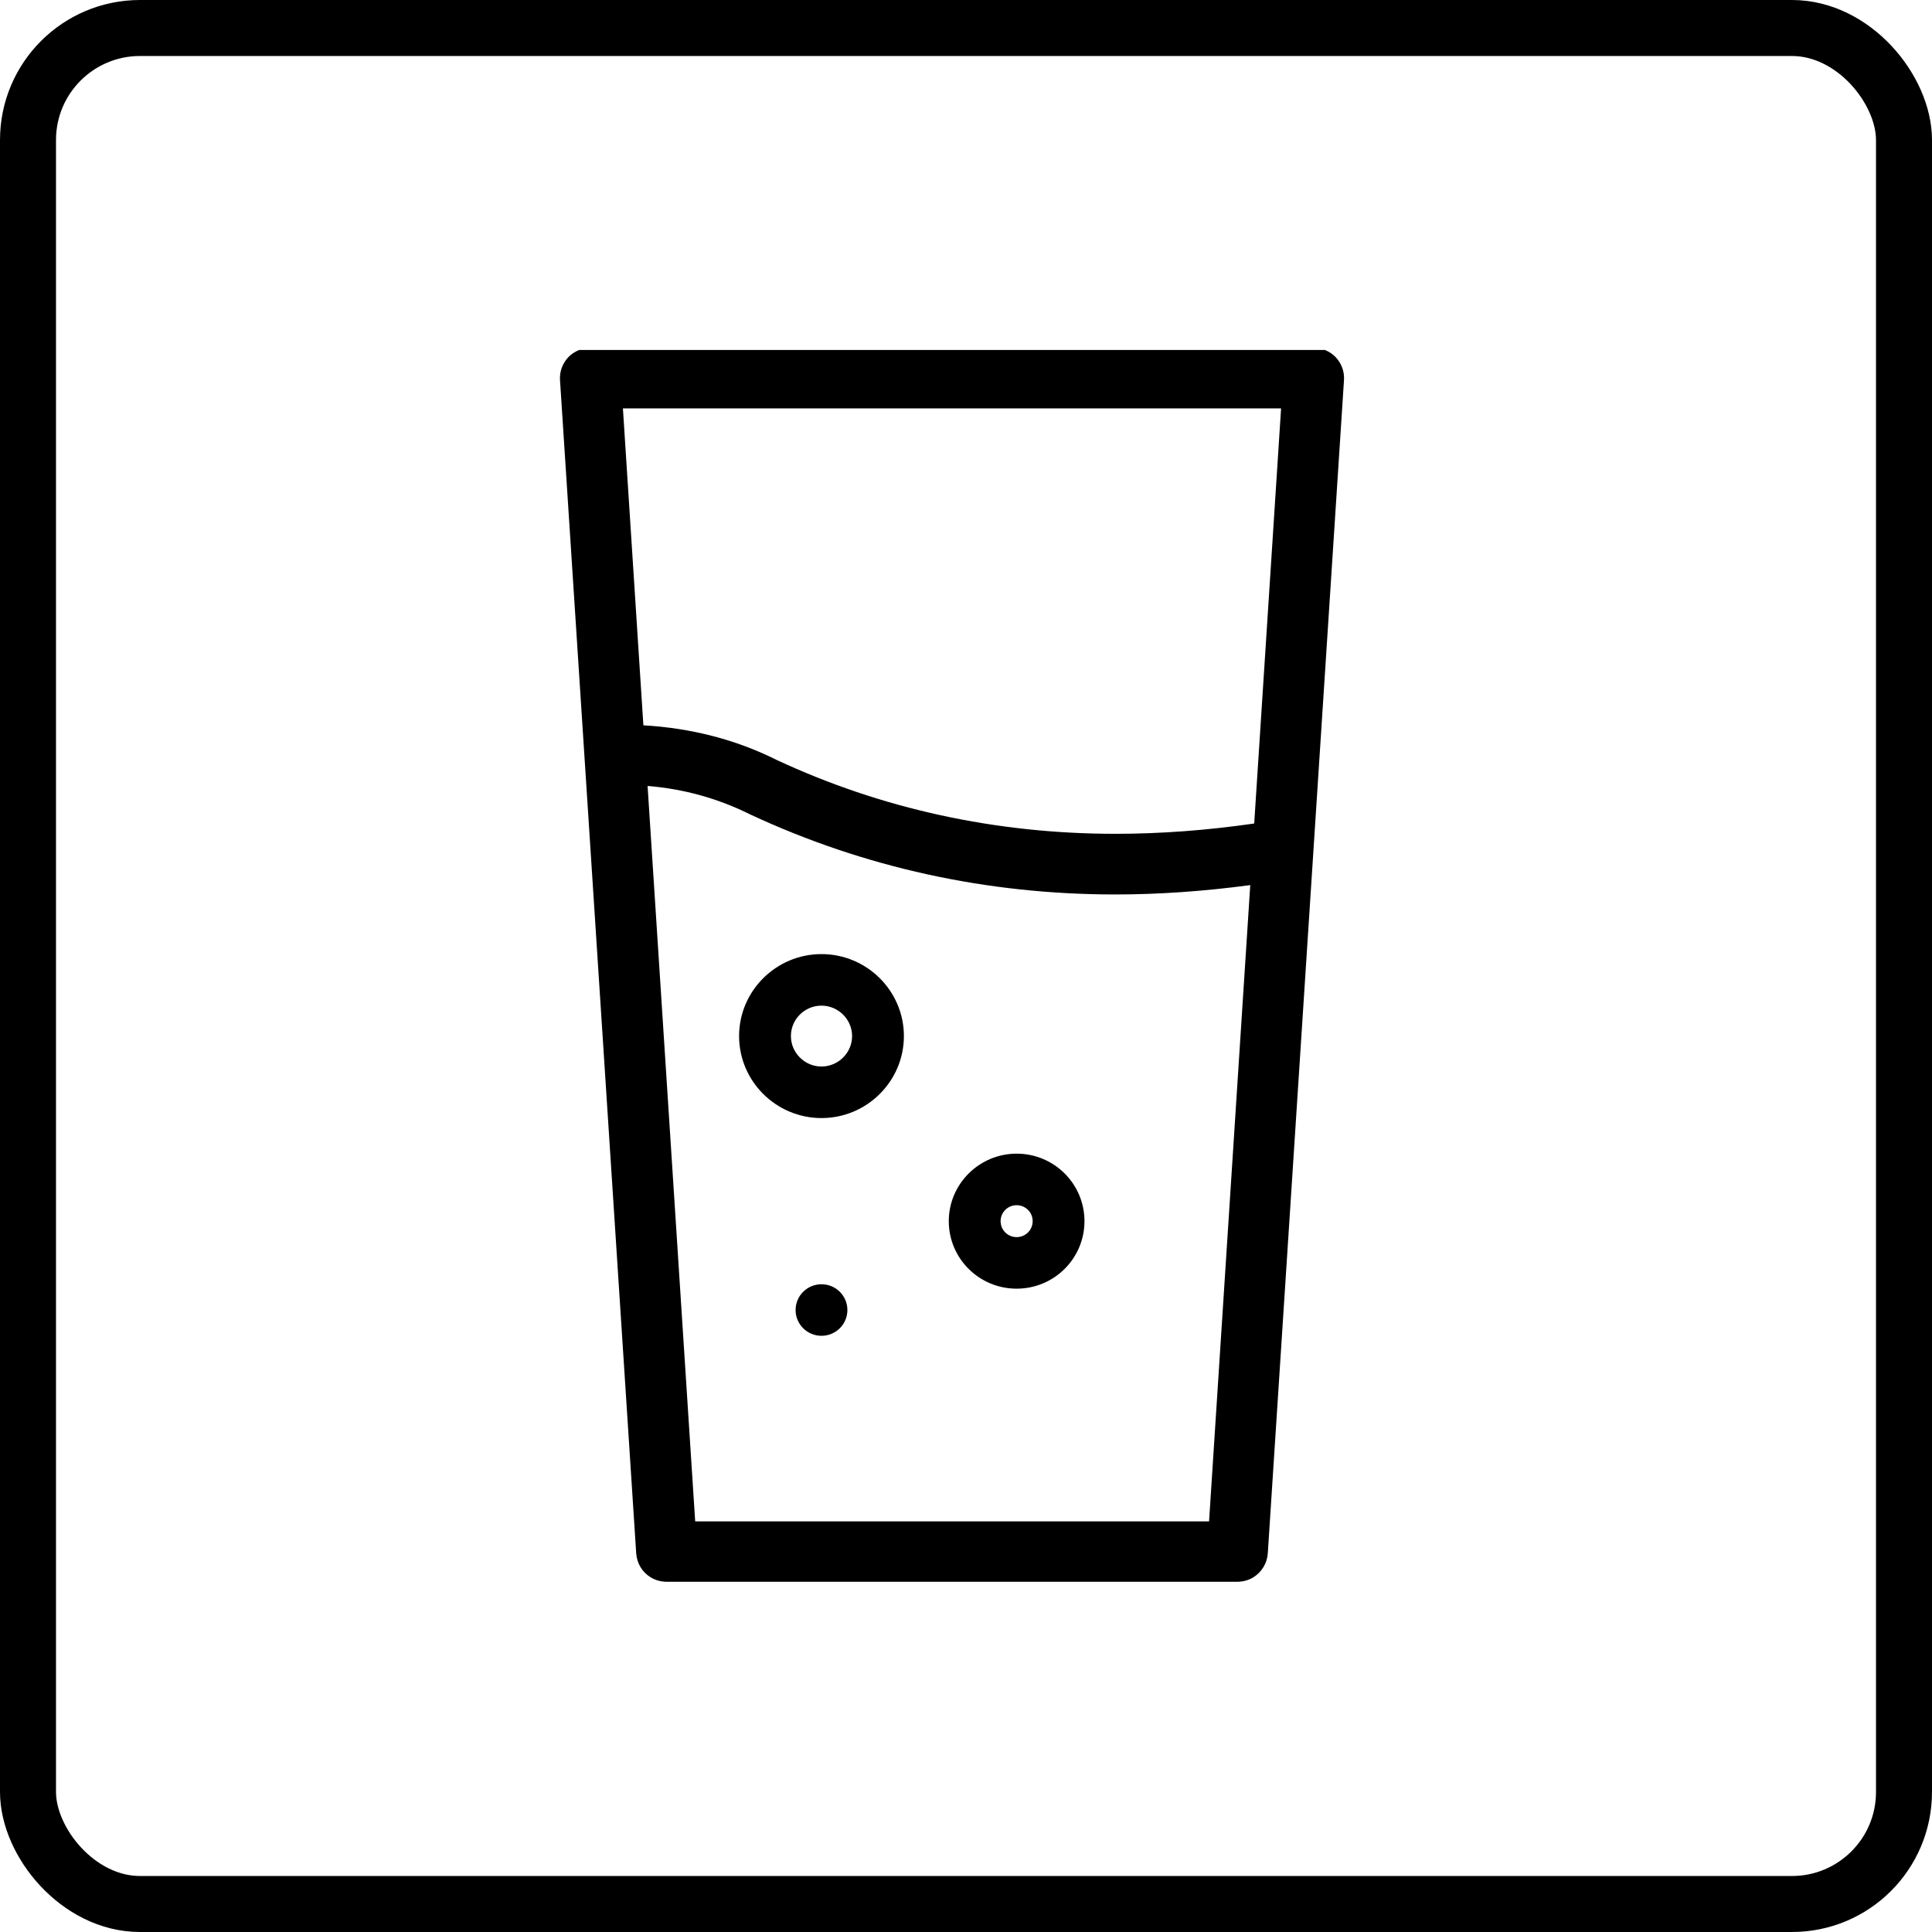 <svg width="69" height="69" viewBox="0 0 69 69" fill="none" xmlns="http://www.w3.org/2000/svg">
<rect x="1" y="1" width="67" height="67" rx="4" stroke="black" stroke-width="2"/>
<g clip-path="url(#clip0_430_83)">
<path d="M32.282 37.003C32.282 35.39 30.96 34.075 29.339 34.075C27.718 34.075 26.396 35.39 26.396 37.003C26.396 38.616 27.718 39.931 29.339 39.931C30.96 39.931 32.282 38.616 32.282 37.003ZM28.247 37.003C28.247 36.398 28.74 35.916 29.339 35.916C29.938 35.916 30.432 36.407 30.432 37.003C30.432 37.599 29.938 38.09 29.339 38.09C28.74 38.09 28.247 37.599 28.247 37.003Z" fill="black"/>
<path d="M36.308 41.202C34.978 41.202 33.885 42.281 33.885 43.613C33.885 44.946 34.969 46.024 36.308 46.024C37.647 46.024 38.731 44.946 38.731 43.613C38.731 42.281 37.647 41.202 36.308 41.202ZM36.308 44.183C35.991 44.183 35.736 43.929 35.736 43.613C35.736 43.297 35.991 43.043 36.308 43.043C36.625 43.043 36.881 43.297 36.881 43.613C36.881 43.929 36.625 44.183 36.308 44.183Z" fill="black"/>
<path d="M29.339 45.866C29.85 45.866 30.264 46.278 30.264 46.786C30.264 47.295 29.85 47.707 29.339 47.707C28.828 47.707 28.414 47.295 28.414 46.786C28.414 46.278 28.828 45.866 29.339 45.866Z" fill="black"/>
<path d="M20.678 12.5C20.537 12.561 20.396 12.649 20.291 12.763C20.088 12.982 19.982 13.271 20 13.569L22.722 55.483C22.749 55.843 22.943 56.149 23.225 56.325C23.392 56.43 23.595 56.491 23.806 56.491H44.194C44.405 56.491 44.608 56.43 44.775 56.325C45.057 56.141 45.251 55.843 45.278 55.483L48 13.569C48.018 13.271 47.912 12.982 47.709 12.763C47.603 12.649 47.471 12.561 47.322 12.5M22.247 14.586H45.753L44.793 29.411C43.101 29.656 41.436 29.779 39.833 29.779C35.559 29.779 31.48 28.885 27.736 27.14C26.264 26.404 24.661 26.001 22.978 25.904L22.247 14.586ZM24.828 54.335L23.128 28.07C24.423 28.175 25.648 28.517 26.793 29.087C30.855 30.98 35.242 31.945 39.833 31.945C41.392 31.945 43.004 31.831 44.652 31.611L43.181 54.335H24.828Z" fill="black"/>
</g>
<defs>
<clipPath id="clip0_430_83">
<rect width="28" height="44" fill="white" transform="translate(20 12.5)"/>
</clipPath>
</defs>
</svg>
